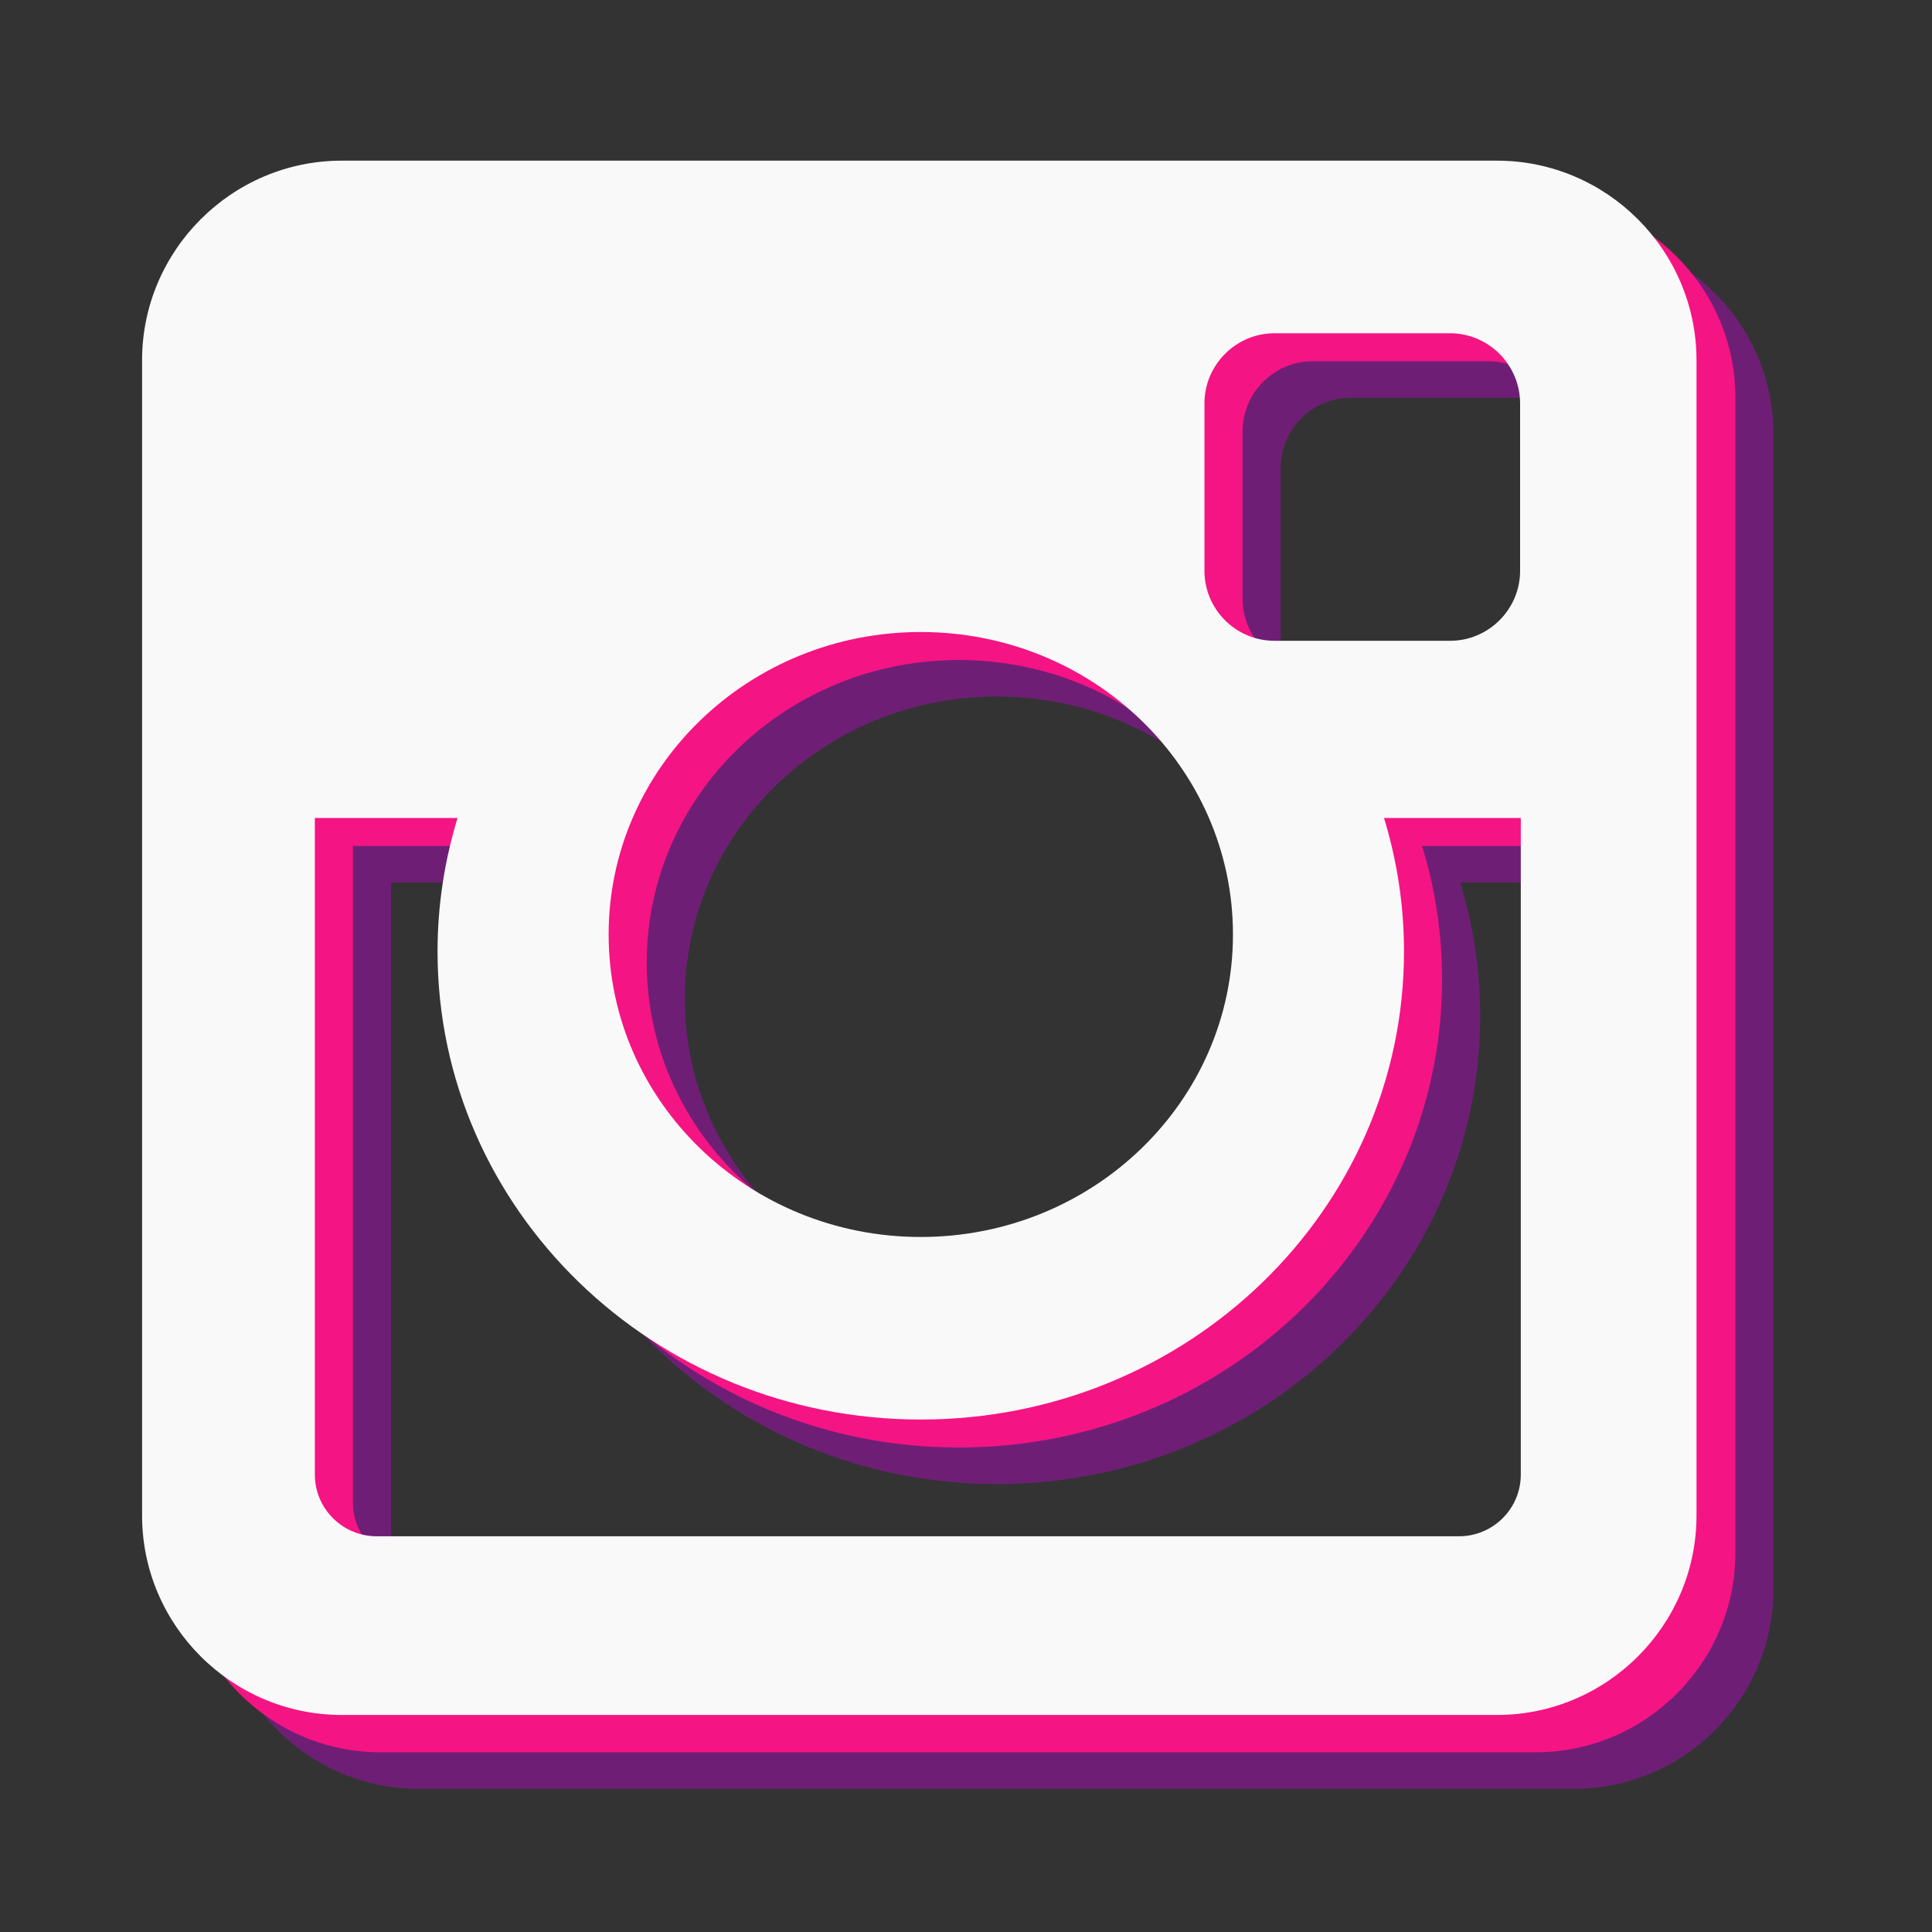 <?xml version="1.0" encoding="utf-8"?>
<!-- Generator: Adobe Illustrator 16.0.0, SVG Export Plug-In . SVG Version: 6.00 Build 0)  -->
<!DOCTYPE svg PUBLIC "-//W3C//DTD SVG 1.1//EN" "http://www.w3.org/Graphics/SVG/1.1/DTD/svg11.dtd">
<svg version="1.1" id="Layer_1" xmlns="http://www.w3.org/2000/svg" xmlns:xlink="http://www.w3.org/1999/xlink" x="0px" y="0px"
	 width="100px" height="100px" viewBox="0 0 100 100" enable-background="new 0 0 100 100" xml:space="preserve">
<rect x="0" y="0" width="100" height="100" fill="#333333" stroke="none"/>
<g>
	<path fill="#6E1F75" d="M21.668,12.139h59.801c5.68,0,10.325,4.646,10.325,10.327v59.802c0,5.681-4.646,10.321-10.325,10.321
		H21.668c-5.682,0-10.331-4.641-10.331-10.321V22.466C11.337,16.785,15.986,12.139,21.668,12.139z M69.906,20.59
		c-1.994,0-3.621,1.638-3.621,3.629v8.663c0,1.997,1.627,3.624,3.621,3.624H79c1.992,0,3.623-1.627,3.623-3.624v-8.663
		c0-1.991-1.631-3.629-3.623-3.629H69.906z M82.658,45.678h-7.079c0.671,2.192,1.034,4.505,1.034,6.907
		c0,13.38-11.202,24.229-25.013,24.229c-13.808,0-25.011-10.85-25.011-24.229c0-2.402,0.369-4.715,1.035-6.907H20.24v33.988
		c0,1.76,1.438,3.19,3.196,3.19h56.026c1.761,0,3.195-1.431,3.195-3.19V45.678z M51.601,36.053c-8.919,0-16.154,7.004-16.154,15.657
		c0,8.643,7.235,15.656,16.154,15.656c8.925,0,16.16-7.014,16.16-15.656C67.761,43.057,60.525,36.053,51.601,36.053z"/>
	<path fill="#F51484" d="M19.696,10.248h59.8c5.681,0,10.326,4.646,10.326,10.327v59.802c0,5.681-4.646,10.321-10.326,10.321h-59.8
		c-5.682,0-10.331-4.641-10.331-10.321V20.575C9.365,14.895,14.015,10.248,19.696,10.248z M67.935,18.698
		c-1.994,0-3.621,1.639-3.621,3.63v8.663c0,1.997,1.627,3.624,3.621,3.624h9.094c1.992,0,3.622-1.627,3.622-3.624v-8.663
		c0-1.991-1.63-3.63-3.622-3.63H67.935z M80.687,43.787h-7.079c0.67,2.192,1.034,4.505,1.034,6.907
		c0,13.38-11.202,24.229-25.013,24.229c-13.809,0-25.011-10.85-25.011-24.229c0-2.402,0.368-4.715,1.035-6.907h-7.385v33.988
		c0,1.76,1.438,3.19,3.196,3.19H77.49c1.761,0,3.196-1.431,3.196-3.19V43.787z M49.629,34.162c-8.92,0-16.154,7.004-16.154,15.657
		c0,8.643,7.234,15.655,16.154,15.655c8.924,0,16.16-7.013,16.16-15.655C65.789,41.166,58.553,34.162,49.629,34.162z"/>
	<path fill="#F9F9F9" d="M17.685,8.316h59.801c5.68,0,10.325,4.646,10.325,10.327v59.803c0,5.68-4.646,10.32-10.325,10.32H17.685
		c-5.682,0-10.331-4.641-10.331-10.32V18.644C7.354,12.963,12.003,8.316,17.685,8.316z M65.964,17.25
		c-1.995,0-3.622,1.638-3.622,3.63v8.663c0,1.997,1.627,3.624,3.622,3.624h9.094c1.991,0,3.622-1.627,3.622-3.624V20.88
		c0-1.992-1.631-3.63-3.622-3.63H65.964z M78.716,42.338h-7.08c0.671,2.193,1.035,4.505,1.035,6.908
		c0,13.379-11.203,24.229-25.013,24.229c-13.809,0-25.011-10.85-25.011-24.229c0-2.403,0.368-4.715,1.035-6.908h-7.385v33.989
		c0,1.76,1.438,3.19,3.195,3.19H75.52c1.761,0,3.196-1.431,3.196-3.19V42.338z M47.658,32.713c-8.92,0-16.155,7.004-16.155,15.658
		c0,8.642,7.235,15.655,16.155,15.655c8.924,0,16.16-7.014,16.16-15.655C63.818,39.717,56.582,32.713,47.658,32.713z"/>
</g>
</svg>
